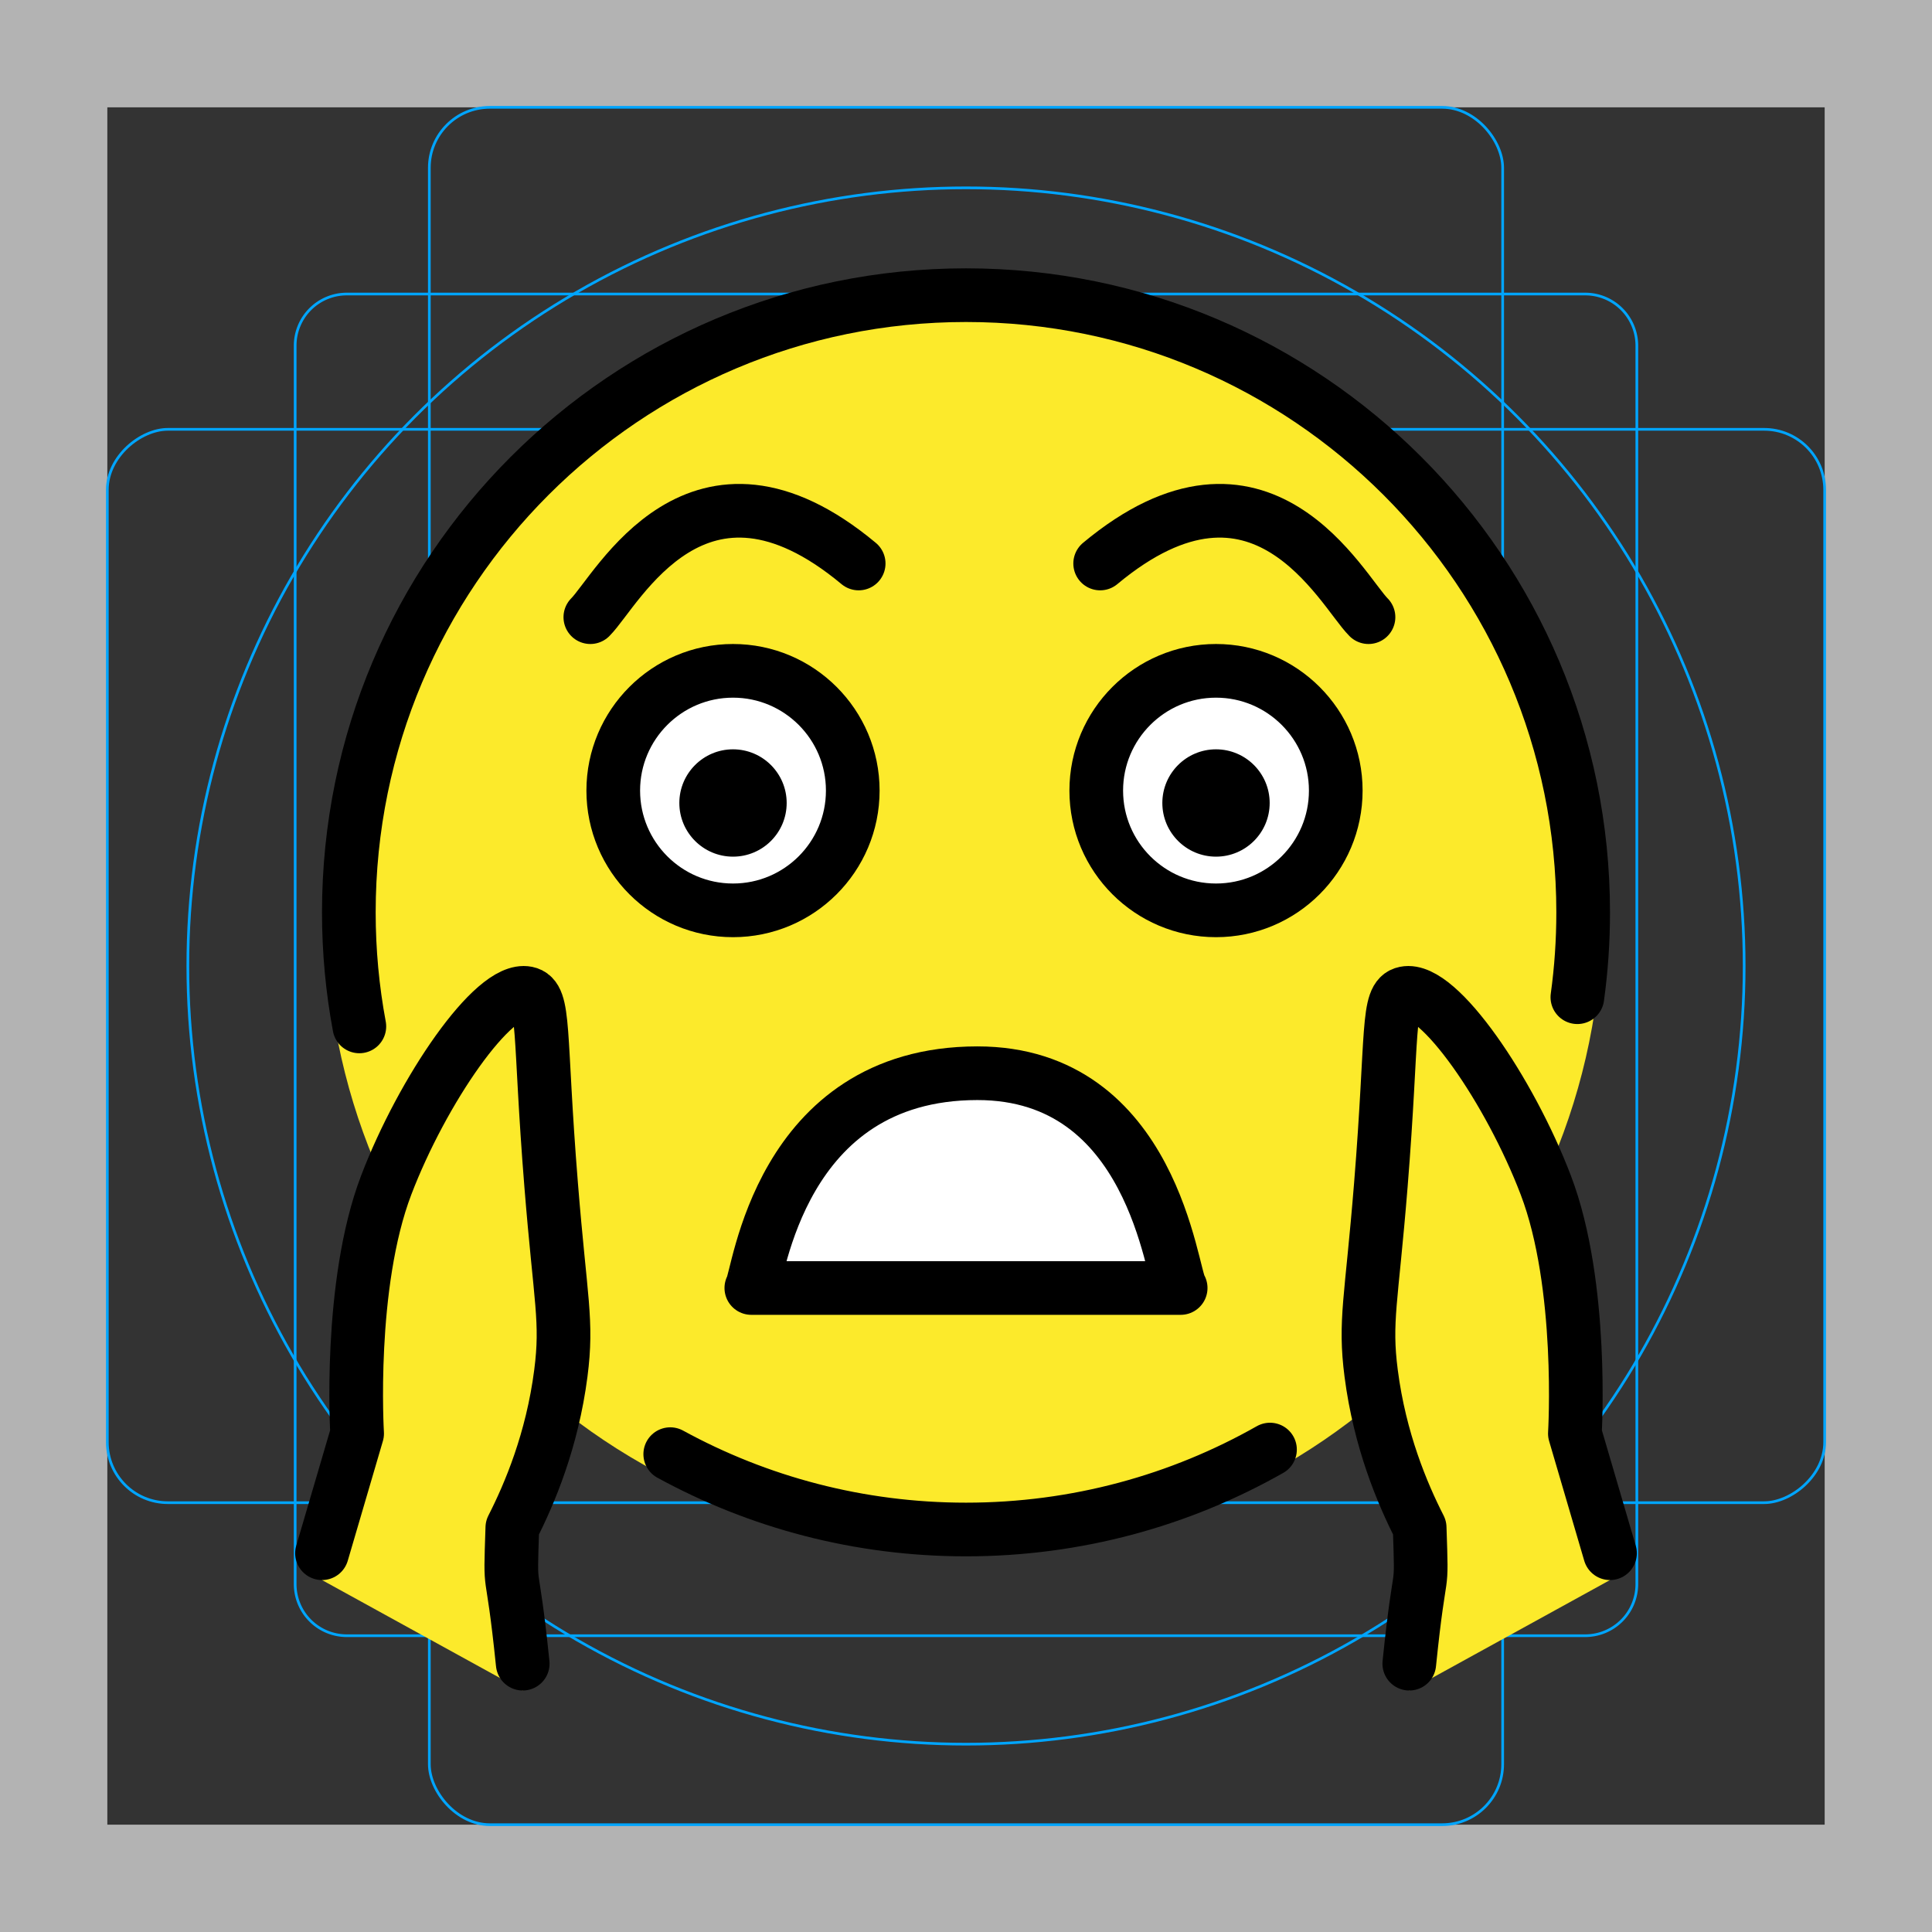 <svg id="emoji" xmlns="http://www.w3.org/2000/svg" viewBox="0 0 72 72">
  <rect x="0" y="0" width="72" height="72" fill="#333333" stroke="none"/>
  <g id="grid">
    <path d="M68,4V68H4V4H68m4-4H0V72H72V0Z" fill="#b3b3b3"></path>
    <path d="M12.923,10.958H59.077A1.923,1.923,0,0,1,61,12.881V59.035a1.923,1.923,0,0,1-1.923,1.923H12.923A1.923,1.923,0,0,1,11,59.035V12.881A1.923,1.923,0,0,1,12.923,10.958Z" fill="none" stroke="#00a5ff" stroke-miterlimit="10" stroke-width="0.1"></path>
    <rect x="16" y="4" width="40" height="64" rx="2.254" fill="none" stroke="#00a5ff" stroke-miterlimit="10" stroke-width="0.1"></rect>
    <rect x="16" y="4" width="40" height="64" rx="2.254" transform="translate(72) rotate(90)" fill="none" stroke="#00a5ff" stroke-miterlimit="10" stroke-width="0.1"></rect>
    <circle cx="36" cy="36" r="29" fill="none" stroke="#00a5ff" stroke-miterlimit="10" stroke-width="0.1"></circle>
  </g>
  <g id="color">
    <path fill="#fcea2b" d="M36.2,10.616c-12.958,0-24.067,10.542-24.067,23.5c0,12.958,10.235,23.613,24.067,23.613
		c12.958,0,23.5-10.655,23.5-23.613C59.7,21.158,49.158,10.616,36.2,10.616z" stroke="none"></path>
    <path fill="#FFFFFF" d="M31.78,29.463c0,2.465-2,4.463-4.463,4.463s-4.463-1.998-4.463-4.463
		c0-2.462,2-4.463,4.463-4.463S31.78,27,31.78,29.463" stroke="none"></path>
    <path fill="#FFFFFF" d="M49.78,29.463c0,2.465-2,4.463-4.463,4.463c-2.462,0-4.463-1.998-4.463-4.463
		c0-2.462,2-4.463,4.463-4.463C47.779,25,49.78,27,49.78,29.463" stroke="none"></path>
    <path fill="#FFFFFF" d="M28,48c0.27-0.356,3.31-8.218,8.421-8.004C41.026,40.189,43.65,47.537,44,48
		C38.667,48,33.333,48,28,48z" stroke="none"></path>
    <path fill="#fcea2b" d="M52.52,63c0.422-4.115,0.48-3.289,0.387-6.069c-0.644-1.263-1.485-3.249-1.808-5.751
		c-0.253-1.962,0.013-2.695,0.361-7.017c0.459-5.686,0.209-7.011,0.904-7.151c1.246-0.252,3.902,3.642,5.242,7.151
		c1.423,3.725,1.085,9.261,1.085,9.261L60,58.884" stroke="none"></path>
    <path fill="#fcea2b" d="M19.48,63c-0.422-4.115-0.48-3.289-0.387-6.069c0.644-1.263,1.485-3.249,1.808-5.751
		c0.253-1.962-0.013-2.695-0.361-7.017c-0.459-5.686-0.209-7.011-0.904-7.151
		c-1.246-0.252-3.902,3.642-5.242,7.151c-1.423,3.725-1.085,9.261-1.085,9.261L12,58.884" stroke="none"></path>
  </g>
  <g id="hair">
  </g>
  <g id="skin">
  </g>
  <g id="skin-shadow">
  </g>
  <g id="line">
    <path fill="none" stroke="#000000" stroke-width="2" stroke-linecap="round" stroke-linejoin="round" stroke-miterlimit="10" d="
		M22,23c1-1,4-7,10-2"></path>
    <path fill="none" stroke="#000000" stroke-width="2" stroke-linecap="round" stroke-linejoin="round" stroke-miterlimit="10" d="
		M51,23c-1-1-4-7-10-2"></path>
    <path fill="none" stroke="#000000" stroke-width="2" stroke-miterlimit="10" d="M31.78,29.463
		c0,2.465-2,4.463-4.463,4.463s-4.463-1.998-4.463-4.463c0-2.462,2-4.463,4.463-4.463
		S31.78,27,31.78,29.463"></path>
    <path fill="#000000" d="M29.317,29.925c0,1.105-0.896,2-2,2c-1.103,0-2-0.895-2-2c0-1.103,0.896-2,2-2
		C28.421,27.925,29.317,28.822,29.317,29.925" stroke="none"></path>
    <path fill="none" stroke="#000000" stroke-width="2" stroke-miterlimit="10" d="M49.78,29.463
		c0,2.465-2,4.463-4.463,4.463c-2.462,0-4.463-1.998-4.463-4.463c0-2.462,2-4.463,4.463-4.463
		C47.779,25,49.78,27,49.78,29.463"></path>
    <path fill="#000000" d="M47.317,29.925c0,1.105-0.896,2-2,2c-1.103,0-2-0.895-2-2c0-1.103,0.896-2,2-2
		C46.421,27.925,47.317,28.822,47.317,29.925" stroke="none"></path>
    <path fill="none" stroke="#000000" stroke-width="2" stroke-linecap="round" stroke-linejoin="round" stroke-miterlimit="10" d="
		M28,48c0.27-0.356,1-8,8.421-8.004C43,39.993,43.65,47.537,44,48C38.667,48,33.333,48,28,48z"></path>
    <path fill="none" stroke="#000000" stroke-width="2" stroke-linecap="round" stroke-linejoin="round" stroke-miterlimit="10" d="
		M47.329,54.021C43.985,55.917,40.119,57,36,57c-3.994,0-7.749-1.018-11.022-2.808"></path>
    <path fill="none" stroke="#000000" stroke-width="2" stroke-linecap="round" stroke-linejoin="round" stroke-miterlimit="10" d="
		M13.392,38.251C13.135,36.874,13,35.453,13,34c0-12.703,10.297-23,23-23s23,10.297,23,23
		c0,1.073-0.073,2.129-0.216,3.163"></path>
    <path fill="none" stroke="#000000" stroke-width="2" stroke-linecap="round" stroke-linejoin="round" stroke-miterlimit="10" d="
		M19.48,62c-0.422-4.115-0.48-2.289-0.387-5.069c0.644-1.263,1.485-3.249,1.808-5.751
		c0.253-1.962-0.013-2.695-0.361-7.017c-0.459-5.686-0.209-7.011-0.904-7.151
		c-1.246-0.252-3.902,3.642-5.242,7.151c-1.423,3.725-1.085,9.261-1.085,9.261L12,57.884"></path>
    <path fill="none" stroke="#000000" stroke-width="2" stroke-linecap="round" stroke-linejoin="round" stroke-miterlimit="10" d="
		M52.52,62c0.422-4.115,0.48-2.289,0.387-5.069c-0.644-1.263-1.485-3.249-1.808-5.751
		c-0.253-1.962,0.013-2.695,0.361-7.017c0.459-5.686,0.209-7.011,0.904-7.151c1.246-0.252,3.902,3.642,5.242,7.151
		c1.423,3.725,1.085,9.261,1.085,9.261L60,57.884"></path>
  </g>
</svg>